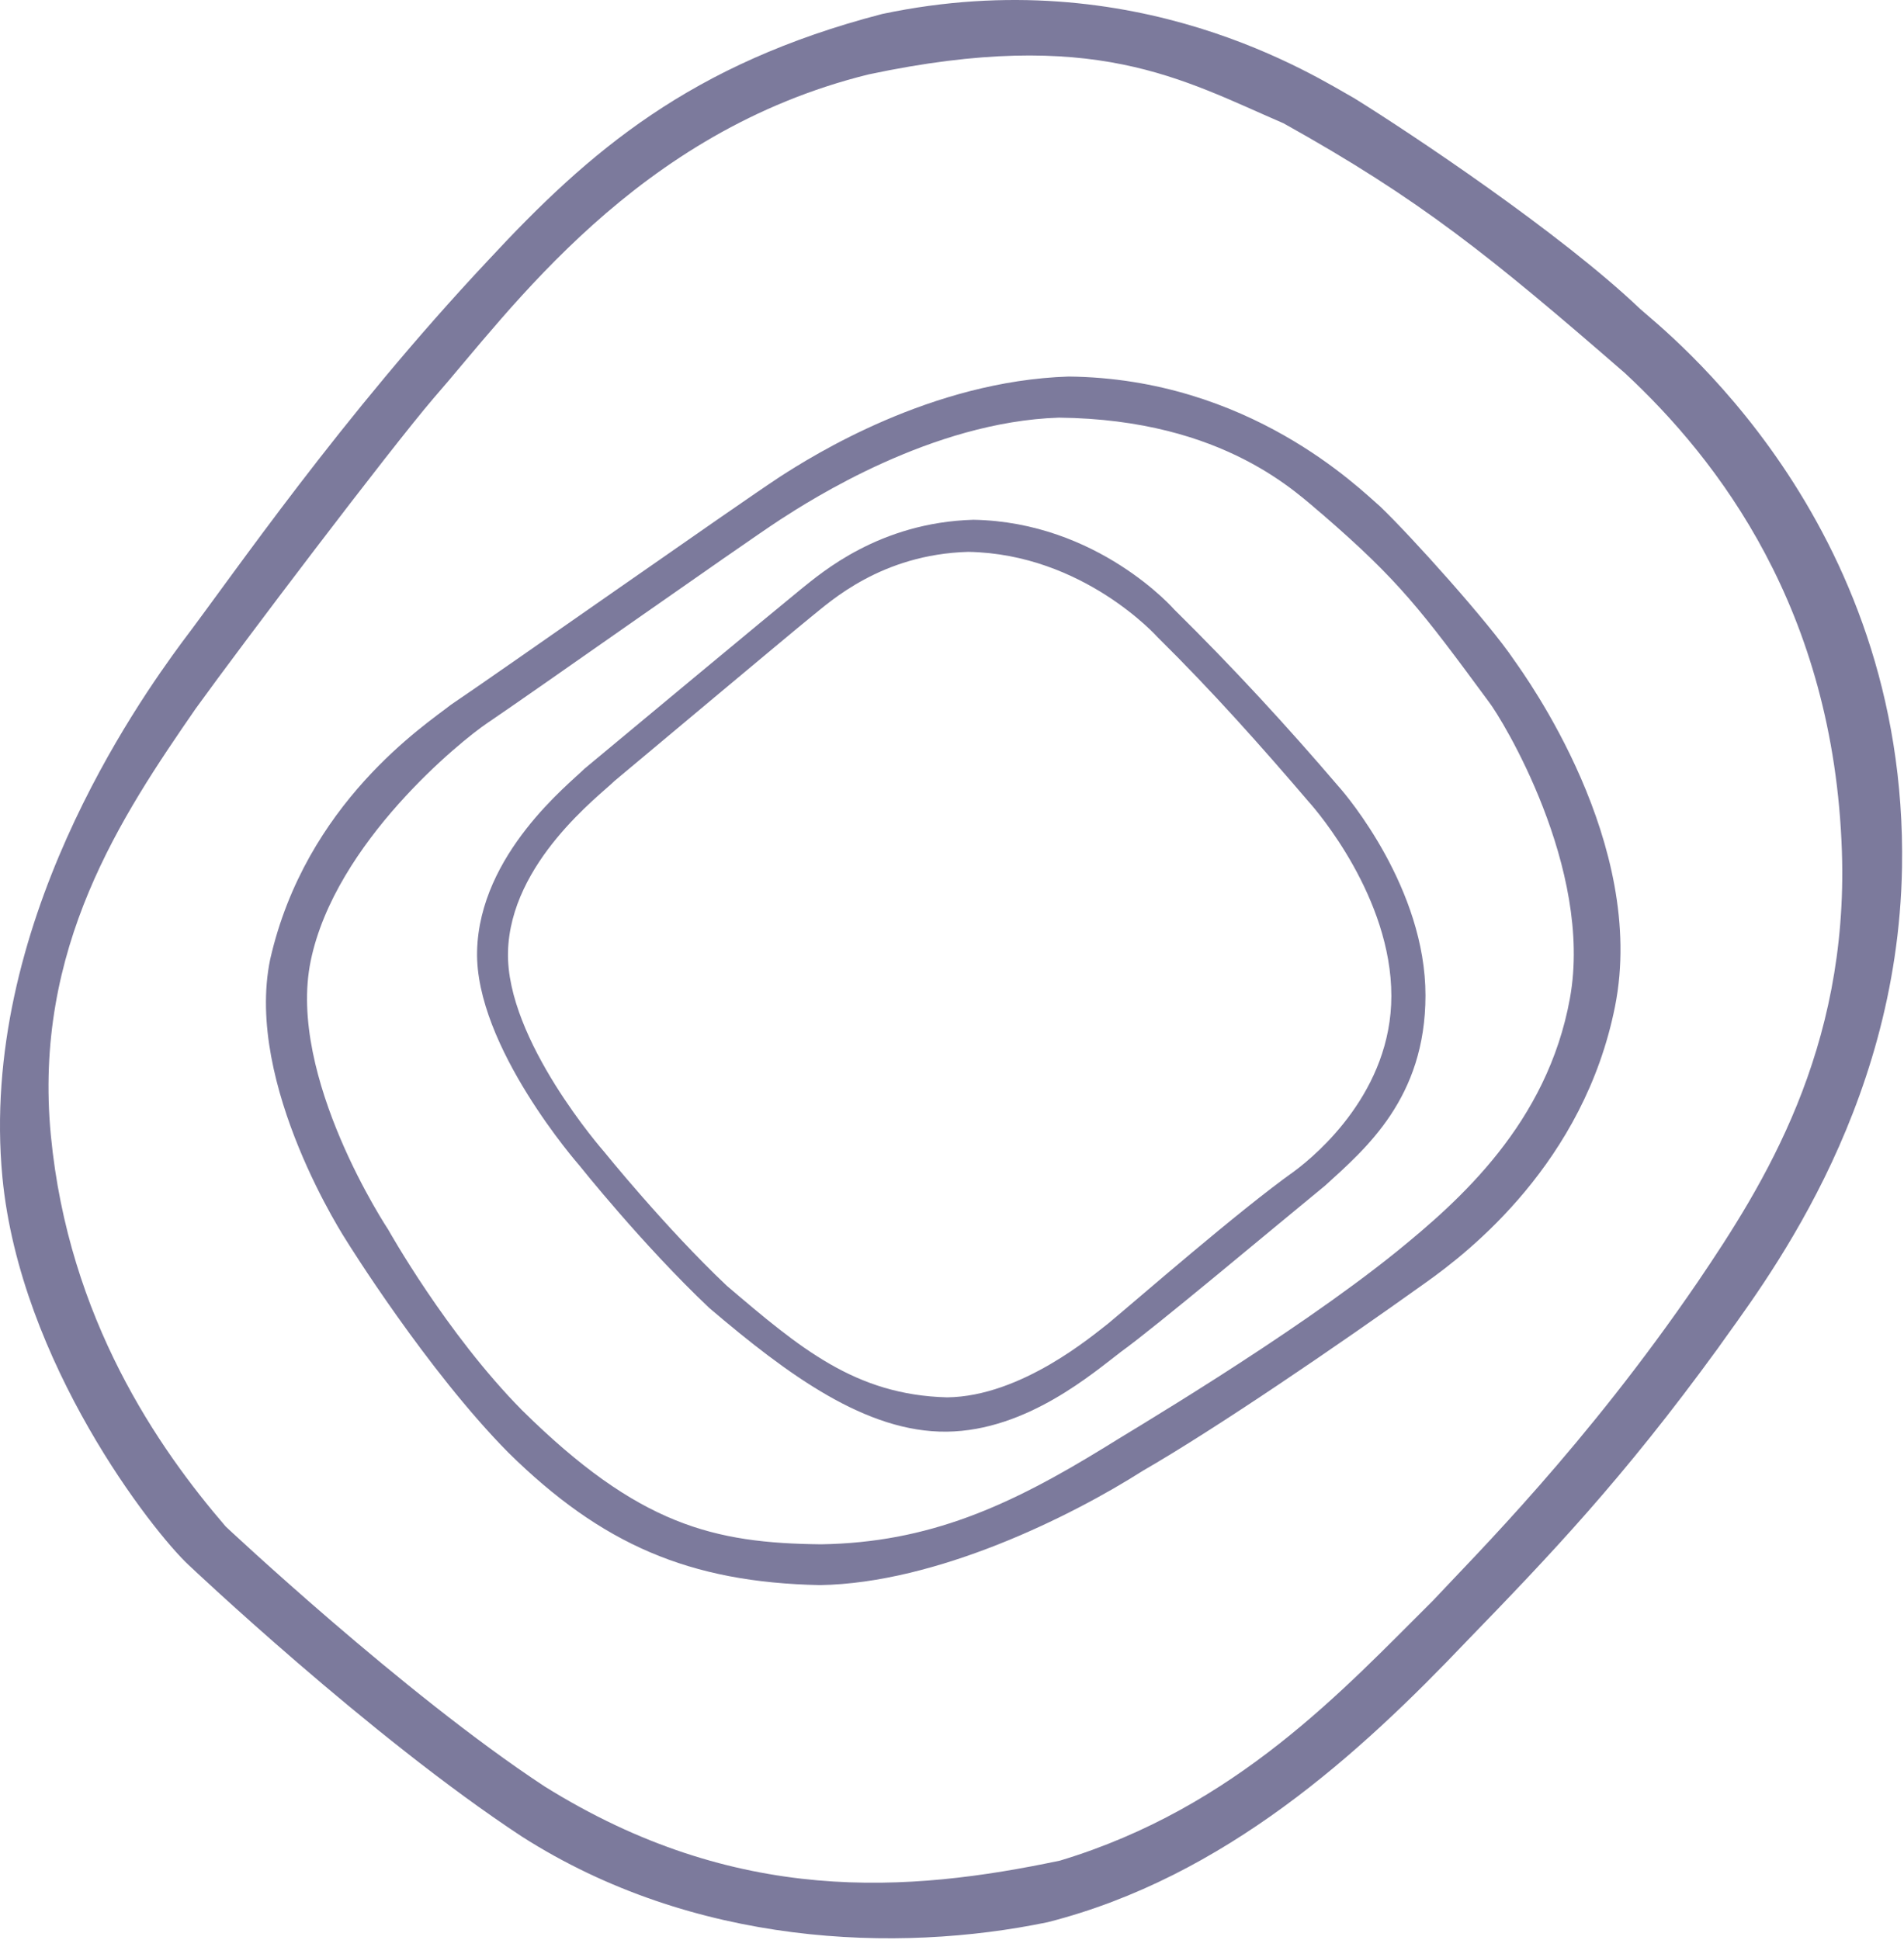 <svg width="527" height="537" viewBox="0 0 527 537" fill="none" xmlns="http://www.w3.org/2000/svg">
<path d="M269.426 143.85C243.301 144.6 227.301 158.6 221.801 162.975C214.551 168.85 169.301 206.475 161.801 212.725C157.676 216.85 132.702 236.339 132.051 263.225C131.413 289.59 160.301 322.475 160.301 322.475C160.301 322.475 177.801 344.475 196.301 361.975C218.176 380.6 239.801 396.474 262.051 396.225C284.301 395.974 302.809 379.77 310.301 374.1C319.915 367.184 351.593 340.555 366.801 328.1C377.964 317.932 394.551 303.92 394.551 275.475C394.551 246.035 372.926 220.35 370.551 217.725C356.33 201.076 341.271 184.707 325.051 168.725C325.051 168.725 303.921 144.457 269.426 143.85ZM267.993 152.73C299.891 153.292 320.403 176.352 320.403 176.352C335.402 191.131 349.202 206.642 362.352 222.037C364.548 224.464 385.108 248.404 385.108 275.627C385.108 301.931 364.823 319.275 358.214 324.17C342.833 335.102 314.879 359.527 306.762 366.266C302.574 369.476 282.72 386.493 262.145 386.725C236.709 386.072 221.396 373.071 201.168 355.848C184.06 339.666 167.171 318.704 167.171 318.704C167.171 318.704 140.016 287.853 140.606 263.473C141.208 238.611 166.247 219.971 170.061 216.156C176.997 210.377 217.957 176.026 224.661 170.594C229.747 166.548 243.835 153.424 267.993 152.73Z" fill="#7C7A9C"/>
<path d="M295.789 104.213C257.713 105.414 224.893 126.135 215.872 131.952C203.956 139.762 137.205 186.72 124.837 195.026C117.871 200.502 84.625 222.166 74.778 265.518C67.574 300.308 96.024 343.585 96.024 343.585C96.024 343.585 118.046 379.094 140.715 402.032C166.48 427.387 190.727 437.947 226.938 438.687C259.275 438.177 296.428 419.708 316.337 407.039C336.437 395.451 370.083 372.525 394.581 354.997C406.655 346.441 438.412 321.71 447.016 278.536C456 233.454 422.144 187.068 419.059 182.652C412.168 172.385 390.538 148.332 382.03 140.195C376.197 135.157 345.684 104.735 295.789 104.213ZM293.097 115.588C339.236 116.07 359.508 137.057 366.137 142.449C387.204 160.677 393.455 168.946 412.047 194.189C415.716 198.876 441.028 240.303 434.545 276.219C428.28 310.923 403.854 332.357 386.471 346.469C357.047 370.21 310.894 397.257 305.911 400.467C279.449 416.758 257.159 426.925 227.257 427.396C197.621 427.072 176.794 422.208 144.481 390.28C123.518 369.068 107.462 340.315 107.462 340.315C107.462 340.315 79.342 298.072 86.004 265.901C92.798 233.095 127.728 204.91 134.877 200.112C146.314 192.431 204.888 151.059 215.908 143.837C224.249 138.458 257.887 116.698 293.097 115.588Z" fill="#7C7A9C"/>
<path d="M244.154 3.875C191.093 17.664 163.086 41.901 135.219 71.931C94.16 115.643 64.872 158.657 50.272 177.89C38.234 194.241 -5.936 256.39 0.667 325.833C5.601 377.138 42.348 423.967 52.248 433.16C52.248 433.16 102.35 480.612 144.431 508.27C191.941 538.618 248.252 540.645 290.004 531.978C339.181 519.45 376.569 485.07 405.867 454.299C429.02 430.411 449.064 409.466 475.419 373.243C487.205 356.475 525.268 308.638 526.452 240.116C528.121 143.476 460.251 91.204 453.949 85.477C431.919 64.474 390.458 36.871 374.874 27.206C364.429 21.4 314.615 -11.015 244.154 3.875ZM240.41 20.595C302.941 7.325 327.156 22.027 355.253 34.119C392.989 55.137 412.363 70.797 449.727 103.231C475.531 127.217 507.61 168.643 509.815 235.748C511.622 290.705 488.153 327.867 469.944 354.731C439.058 399.977 408.363 430.393 396.587 443.014C372.045 467.372 342.174 500.224 293.401 514.934C251.542 523.757 203.807 527.523 150.707 494.391C111.794 468.816 62.478 422.484 62.478 422.484C43.916 400.917 18.966 365.113 14.077 314.237C9.091 262.356 33.705 225.749 54.191 196.074C67.237 178.004 107.607 124.731 119.915 110.317C141.395 85.789 176.093 36.47 240.41 20.595Z" fill="#7C7A9C"/>
</svg>
